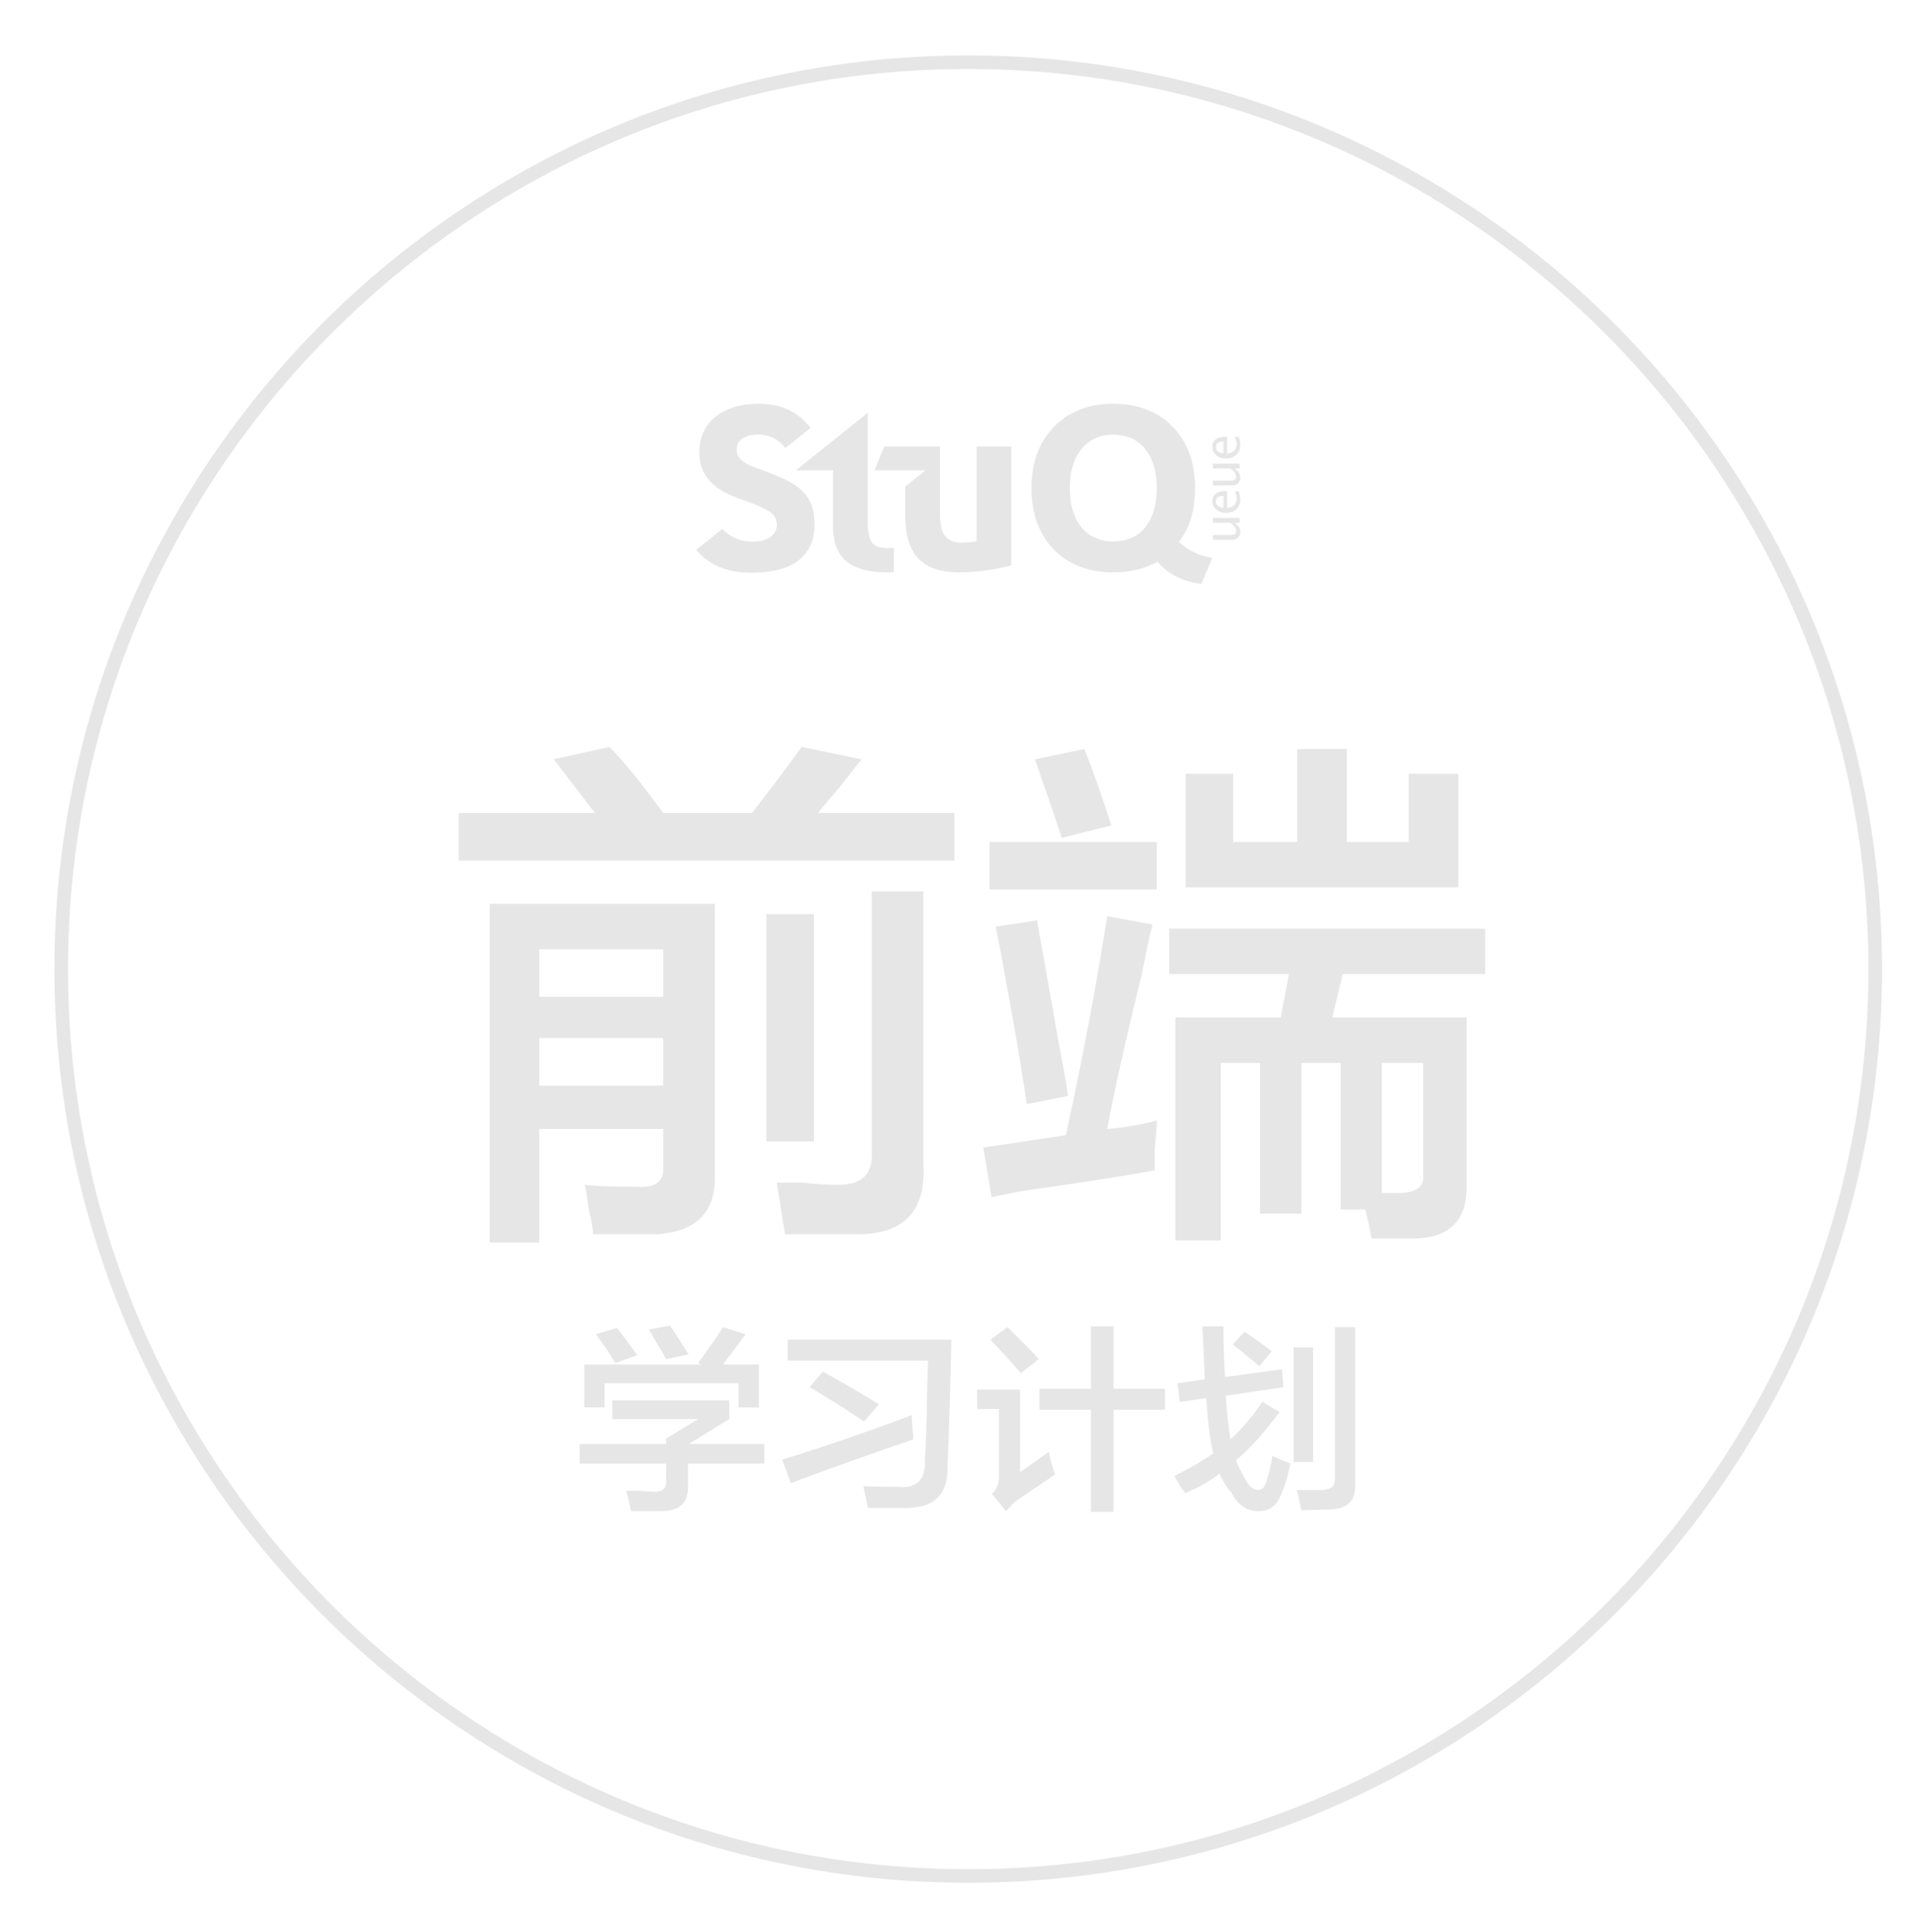 <?xml version="1.0" encoding="utf-8"?>
<!-- Generator: Adobe Illustrator 17.0.0, SVG Export Plug-In . SVG Version: 6.00 Build 0)  -->
<!DOCTYPE svg PUBLIC "-//W3C//DTD SVG 1.1//EN" "http://www.w3.org/Graphics/SVG/1.1/DTD/svg11.dtd">
<svg version="1.1" id="图层_1" xmlns="http://www.w3.org/2000/svg" xmlns:xlink="http://www.w3.org/1999/xlink" x="0px" y="0px"
	 width="424.037px" height="426.157px" viewBox="0 0 424.037 426.157" enable-background="new 0 0 424.037 426.157"
	 xml:space="preserve">
<g>
	<g>
		<path fill="#E6E6E6" d="M213.501,415.218c-111.107,0-201.5-90.393-201.5-201.5s90.393-201.5,201.5-201.5s201.5,90.393,201.5,201.5
			S324.609,415.218,213.501,415.218z M213.501,15.218c-109.453,0-198.5,89.047-198.5,198.5s89.047,198.5,198.5,198.5
			s198.5-89.047,198.5-198.5S322.954,15.218,213.501,15.218z"/>
	</g>
	<g>
		<path fill="#E6E6E6" d="M101.152,189.774v-10.475h30.057l-9.108-11.841l12.295-2.732c3.031,3.039,6.98,7.898,11.841,14.573h-0.456
			h20.038c4.248-5.465,7.891-10.317,10.93-14.573l13.207,2.732c-0.911,1.217-2.583,3.345-5.009,6.376
			c-2.128,2.434-3.644,4.255-4.554,5.465h30.057v10.475H101.152z M107.983,274.023v-74.687h49.639v59.658
			c0.299,8.197-3.949,12.595-12.751,13.206c-3.644,0-8.354,0-14.118,0c0-1.217-0.306-3.038-0.911-5.465
			c-0.306-2.434-0.612-4.255-0.911-5.465c2.121,0.299,5.92,0.456,11.385,0.456c4.248,0.299,6.219-1.21,5.92-4.555v-8.197h-27.324
			v25.048H107.983z M118.912,209.356v10.474h27.324v-10.474H118.912z M118.912,228.938v10.475h27.324v-10.475H118.912z
			 M169.007,251.708v-50.094h10.474v50.094H169.007z M173.105,272.201l-1.821-11.385c1.209,0,3.031,0,5.465,0
			c3.031,0.299,5.465,0.455,7.286,0.455c5.764,0.299,8.496-2.12,8.197-7.286v-57.38h11.385v60.112
			c0.604,10.317-4.255,15.483-14.573,15.483C183.878,272.201,178.57,272.201,173.105,272.201z"/>
		<path fill="#E6E6E6" d="M218.645,264.004l-1.822-10.93l18.216-2.732c3.644-16.692,6.675-32.788,9.108-48.272l10.019,1.822
			c-0.612,2.127-1.366,5.621-2.277,10.474c-3.644,14.879-6.226,26.413-7.742,34.61c3.643-0.299,7.286-0.91,10.929-1.821
			c0,1.522-0.156,3.494-0.455,5.92c0,2.128,0,3.8,0,5.01c-6.376,1.217-16.096,2.732-29.146,4.554
			C222.438,263.243,220.161,263.698,218.645,264.004z M218.19,196.149v-10.474h36.887v10.474H218.19z M226.387,243.51
			c-0.612-4.554-1.672-11.078-3.188-19.582c-1.522-8.496-2.732-15.028-3.643-19.582l9.108-1.366
			c1.209,6.682,2.882,16.096,5.009,28.235c0.911,4.554,1.516,8.047,1.822,10.474L226.387,243.51z M234.129,184.764
			c-0.306-0.911-0.761-2.277-1.366-4.099c-0.911-2.732-2.434-7.13-4.554-13.207l10.93-2.276c2.121,5.465,4.099,11.086,5.92,16.85
			L234.129,184.764z M257.809,214.821v-10.02h69.676v10.02h-31.422l-2.277,9.563h29.601v36.432
			c0.299,7.892-3.344,11.99-10.93,12.296c-2.732,0-6.077,0-10.019,0c-0.306-1.821-0.761-3.949-1.366-6.376h-5.465v-32.333h-8.653
			v33.244h-9.108v-33.244h-8.652v39.164h-10.019v-49.183h23.226l1.822-9.563H257.809z M261.453,195.694v-25.047h10.474v15.028
			h14.117v-20.493h10.93v20.493h13.662v-15.028h10.93v25.047H261.453z M313.823,234.403h-9.108v28.69c1.516,0,2.732,0,3.643,0
			c3.942,0,5.764-1.366,5.465-4.099V234.403z"/>
	</g>
	<g>
		<g>
			<g>
				<g>
					<g>
						<path fill="#E6E6E6" d="M273.362,115.289h-1.105c0.826,0.568,1.245,1.259,1.245,2.07c0,0.509-0.169,0.918-0.49,1.22
							c-0.321,0.312-0.761,0.461-1.309,0.461h-4.235v-1.068h3.891c0.443,0,0.754-0.068,0.938-0.191
							c0.19-0.13,0.276-0.347,0.276-0.646c0-0.659-0.427-1.275-1.285-1.846h-3.819v-1.068h5.894V115.289z"/>
					</g>
					<g>
						<path fill="#E6E6E6" d="M273.172,108.323c0.221,0.711,0.33,1.314,0.33,1.83c0,0.873-0.29,1.574-0.87,2.129
							c-0.579,0.542-1.324,0.818-2.239,0.818c-0.897,0-1.631-0.24-2.2-0.727c-0.573-0.474-0.86-1.1-0.86-1.846
							c0-0.72,0.255-1.272,0.761-1.658c0.503-0.389,1.227-0.581,2.16-0.581l0.329,0.006v3.716c1.405-0.156,2.106-0.84,2.106-2.057
							c0-0.441-0.12-0.987-0.362-1.629H273.172z M269.781,111.967v-2.602c-1.095,0-1.648,0.406-1.648,1.217
							C268.133,111.412,268.686,111.866,269.781,111.967z"/>
					</g>
					<g>
						<path fill="#E6E6E6" d="M273.362,103.316h-1.105c0.826,0.565,1.245,1.259,1.245,2.061c0,0.519-0.169,0.922-0.49,1.233
							c-0.321,0.295-0.761,0.448-1.309,0.448h-4.235v-1.061h3.891c0.443,0,0.754-0.068,0.938-0.195
							c0.19-0.13,0.276-0.344,0.276-0.646c0-0.649-0.427-1.266-1.285-1.84h-3.819v-1.077h5.894V103.316z"/>
					</g>
					<g>
						<path fill="#E6E6E6" d="M273.172,96.339c0.221,0.711,0.33,1.327,0.33,1.837c0,0.87-0.29,1.574-0.87,2.116
							c-0.579,0.552-1.324,0.828-2.239,0.828c-0.897,0-1.631-0.237-2.2-0.724c-0.573-0.477-0.86-1.097-0.86-1.85
							c0-0.711,0.255-1.265,0.761-1.655c0.503-0.386,1.227-0.584,2.16-0.584l0.329,0.01v3.715c1.405-0.152,2.106-0.844,2.106-2.057
							c0-0.445-0.12-0.993-0.362-1.635H273.172z M269.781,99.983v-2.602c-1.095,0-1.648,0.412-1.648,1.223
							C268.133,99.431,268.686,99.892,269.781,99.983z"/>
					</g>
				</g>
				<g>
					<path fill="#E6E6E6" d="M263.747,122.013c-1.269-0.552-2.463-1.311-3.532-2.255l-0.269-0.237l0.211-0.282
						c1.144-1.528,1.992-3.268,2.536-5.153c0.547-1.895,0.826-4.066,0.826-6.431c0-5.62-1.66-10.17-4.931-13.538
						c-3.266-3.375-7.676-5.075-13.101-5.075c-2.414,0-4.657,0.344-6.662,1.032c-1.997,0.685-3.81,1.72-5.395,3.086
						c-1.97,1.704-3.482,3.8-4.478,6.211c-0.993,2.424-1.501,5.211-1.501,8.284c0,5.62,1.653,10.17,4.918,13.525
						c3.261,3.349,7.672,5.049,13.119,5.049c1.783,0,3.49-0.191,5.08-0.568c1.585-0.376,3.055-0.925,4.371-1.639l0.26-0.153
						l0.206,0.23c1.218,1.337,2.664,2.417,4.298,3.206c1.564,0.753,3.315,1.243,5.219,1.447l2.411-5.73
						C266.072,122.843,264.868,122.509,263.747,122.013z M252.546,116.26c-1.691,2.083-4.061,3.144-7.059,3.144
						c-2.985,0-5.356-1.064-7.053-3.164c-1.673-2.07-2.523-4.958-2.523-8.586c0-3.615,0.853-6.509,2.537-8.599
						c1.705-2.112,4.074-3.187,7.038-3.187c2.976,0,5.351,1.071,7.04,3.161c1.682,2.07,2.534,4.974,2.534,8.625
						C255.061,111.308,254.214,114.206,252.546,116.26z"/>
				</g>
				<g>
					<path fill="#E6E6E6" d="M176.91,108.274c-0.913-0.902-2.054-1.684-3.43-2.349c-1.371-0.678-2.99-1.35-4.841-2.035
						c-0.897-0.318-1.715-0.62-2.452-0.902c-0.745-0.292-1.395-0.626-1.96-0.983c-0.566-0.363-1.009-0.772-1.314-1.214
						c-0.307-0.441-0.467-0.993-0.467-1.652c0-1.1,0.422-1.918,1.266-2.443c0.842-0.532,2.507-1.158,5-0.701
						c1.639,0.308,2.997,0.973,4.46,2.81l5.563-4.429c-2.184-2.888-5.692-5.335-11.389-5.335c-2.031,0-3.847,0.247-5.465,0.746
						c-1.613,0.493-2.99,1.207-4.121,2.135c-1.137,0.935-2.013,2.054-2.632,3.381c-0.615,1.324-0.926,2.807-0.926,4.458
						c0,1.648,0.29,3.05,0.876,4.202c0.582,1.152,1.34,2.132,2.263,2.937c0.931,0.808,1.981,1.48,3.147,2.012
						c1.167,0.529,2.34,1.003,3.506,1.415c2.682,0.889,4.574,1.723,5.672,2.508c1.097,0.769,1.647,1.742,1.647,2.904
						c0,0.555-0.188,1.577-1.012,2.356c-0.79,0.737-2.302,1.434-4.765,1.356c-2.344-0.062-4.567-1.045-6.268-2.8l-5.768,4.608
						c2.315,2.726,6.029,5.046,12.035,5.046c4.713,0,8.236-0.915,10.573-2.758c2.333-1.83,3.501-4.416,3.501-7.759
						c0-1.71-0.217-3.173-0.664-4.377C178.497,110.208,177.82,109.16,176.91,108.274z"/>
				</g>
			</g>
			<g>
				<path fill="#E6E6E6" d="M215.32,98.474v20.93c-0.48,0.065-1.03,0.13-1.647,0.182c-0.618,0.042-1.207,0.081-1.755,0.081
					c-1.783,0-2.846-0.581-3.659-1.652c-0.8-1.068-0.983-2.894-0.983-5.367v-8.927v-5.247v-0.006h-12.262l-2.208,5.253h6.795h4.493
					l-4.493,3.586v6.266c0,1.859,0.19,3.563,0.57,5.107c0.373,1.548,1.009,2.882,1.906,3.994c0.891,1.126,2.099,1.992,3.626,2.609
					c1.535,0.617,3.453,0.928,5.755,0.928c2.267,0,4.431-0.169,6.495-0.49c2.061-0.331,3.745-0.681,5.051-1.055V98.474H215.32z"/>
			</g>
			<g>
				<path fill="#E6E6E6" d="M192.273,119.641c-0.656-0.892-0.923-2.463-0.923-4.475v-11.445v-5.253v-7.424l-15.879,12.678h8.198
					v12.201c0,1.512,0.188,2.901,0.568,4.163c0.378,1.256,1.011,2.34,1.906,3.248c0.894,0.908,2.103,1.613,3.631,2.116
					c1.528,0.516,3.449,0.763,5.748,0.763c0.542,0,1.048-0.052,1.574-0.068v-5.309c-0.378,0.019-0.764,0.036-1.108,0.036
					C194.201,120.871,192.921,120.54,192.273,119.641z"/>
			</g>
		</g>
	</g>
	<g>
		<path fill="#E6E6E6" d="M127.81,322.76v-4.297h19.078v-1.203l7.047-4.297h-18.906v-4.125h25.781v4.125l-8.938,5.5h16.672v4.297
			H151.7v4.984c0.113,3.666-1.834,5.5-5.844,5.5c-2.521,0-4.756,0-6.703,0c-0.344-1.605-0.688-3.094-1.031-4.469
			c0.572,0,1.488,0,2.75,0c1.26,0.113,2.234,0.172,2.922,0.172c2.291,0.229,3.322-0.688,3.094-2.75v-3.438H127.81z M128.841,310.385
			v-9.453h25.781l-0.688-0.344c2.291-3.094,4.125-5.729,5.5-7.906l4.984,1.547c-0.459,0.574-1.09,1.434-1.891,2.578
			c-1.375,1.834-2.406,3.209-3.094,4.125h7.906v9.453h-4.469v-5.328H133.31v5.328H128.841z M135.716,300.589
			c-0.459-0.688-1.146-1.775-2.062-3.266c-1.031-1.375-1.778-2.406-2.234-3.094l4.641-1.375c1.604,2.062,3.094,4.068,4.469,6.016
			L135.716,300.589z M146.888,299.729c-0.231-0.344-0.575-0.973-1.031-1.891c-0.575-0.801-1.49-2.348-2.75-4.641l4.641-0.859
			c1.375,2.062,2.75,4.184,4.125,6.359L146.888,299.729z"/>
		<path fill="#E6E6E6" d="M174.388,327.057l-1.891-5.156c9.625-2.979,19.135-6.244,28.531-9.797c0,0.459,0.057,1.318,0.172,2.578
			c0.113,1.375,0.172,2.293,0.172,2.75C190.716,321.1,181.719,324.307,174.388,327.057z M191.404,332.557
			c-0.344-1.605-0.688-3.209-1.031-4.812c1.832,0.115,4.41,0.172,7.734,0.172c4.125,0.344,6.072-1.66,5.844-6.016
			c0.229-2.979,0.4-8.535,0.516-16.672c0.113-2.406,0.172-4.125,0.172-5.156H173.7v-4.641h36.094
			c-0.231,10.656-0.516,20.053-0.859,28.188c0.113,5.957-2.922,8.938-9.109,8.938C196.96,332.557,194.154,332.557,191.404,332.557z
			 M190.544,313.479c-1.031-0.688-2.521-1.66-4.469-2.922c-3.438-2.176-5.959-3.723-7.562-4.641l2.922-3.438
			c4.354,2.406,8.479,4.812,12.375,7.219L190.544,313.479z"/>
		<path fill="#E6E6E6" d="M221.825,333.245l-3.094-3.781c1.031-0.916,1.547-2.234,1.547-3.953v-14.781h-4.812v-4.297h9.453v18.219
			c1.719-1.145,3.838-2.635,6.359-4.469c0.457,2.178,0.916,3.84,1.375,4.984c-3.209,2.178-6.075,4.125-8.594,5.844
			c-0.459,0.344-0.975,0.859-1.547,1.547C222.169,332.901,221.938,333.13,221.825,333.245z M225.091,302.823
			c-2.178-2.52-4.412-4.984-6.703-7.391l3.781-2.75c0.8,0.803,1.947,1.949,3.438,3.438c1.604,1.605,2.75,2.809,3.438,3.609
			L225.091,302.823z M229.216,310.901v-4.641h11.344v-13.75h4.984v13.75h11.344v4.641h-11.344v22.516h-4.984v-22.516H229.216z"/>
		<path fill="#E6E6E6" d="M260.154,309.182l-0.516-4.125l6.016-0.859c-0.115-3.666-0.287-7.562-0.516-11.688h4.641
			c0,3.781,0.113,7.506,0.344,11.172l12.547-1.719l0.344,3.953l-12.719,1.891c0.229,3.553,0.572,6.762,1.031,9.625
			c2.406-2.176,4.753-4.926,7.047-8.25l3.781,2.234c-3.209,4.355-6.418,7.906-9.625,10.656c0.688,1.719,1.547,3.381,2.578,4.984
			c0.688,1.031,1.488,1.547,2.406,1.547c0.8,0,1.375-0.629,1.719-1.891c0.572-1.604,1.031-3.494,1.375-5.672
			c1.031,0.574,2.347,1.146,3.953,1.719c-0.688,3.094-1.318,5.215-1.891,6.359c-0.918,2.75-2.578,4.125-4.984,4.125
			c-2.637,0.113-4.7-1.262-6.188-4.125c-1.031-1.145-1.891-2.52-2.578-4.125c-2.062,1.605-4.584,3.037-7.562,4.297
			c-0.231-0.344-0.575-0.801-1.031-1.375c-0.575-1.031-1.031-1.832-1.375-2.406c3.438-1.719,6.3-3.379,8.594-4.984
			c-0.688-2.635-1.203-6.703-1.547-12.203L260.154,309.182z M277.685,301.276c-0.803-0.688-2.178-1.832-4.125-3.438
			c-0.803-0.572-1.375-1.031-1.719-1.375l2.578-2.75c2.291,1.49,4.297,2.922,6.016,4.297L277.685,301.276z M285.247,322.417v-25.266
			h4.297v25.266H285.247z M286.966,333.073c-0.115-0.344-0.231-0.859-0.344-1.547c-0.231-1.375-0.459-2.35-0.688-2.922
			c1.947,0,3.722,0,5.328,0c2.175,0,3.207-0.916,3.094-2.75v-33.172h4.469v34.547c0.229,3.666-1.662,5.557-5.672,5.672
			C291.32,332.901,289.257,332.958,286.966,333.073z"/>
	</g>
</g>
</svg>
